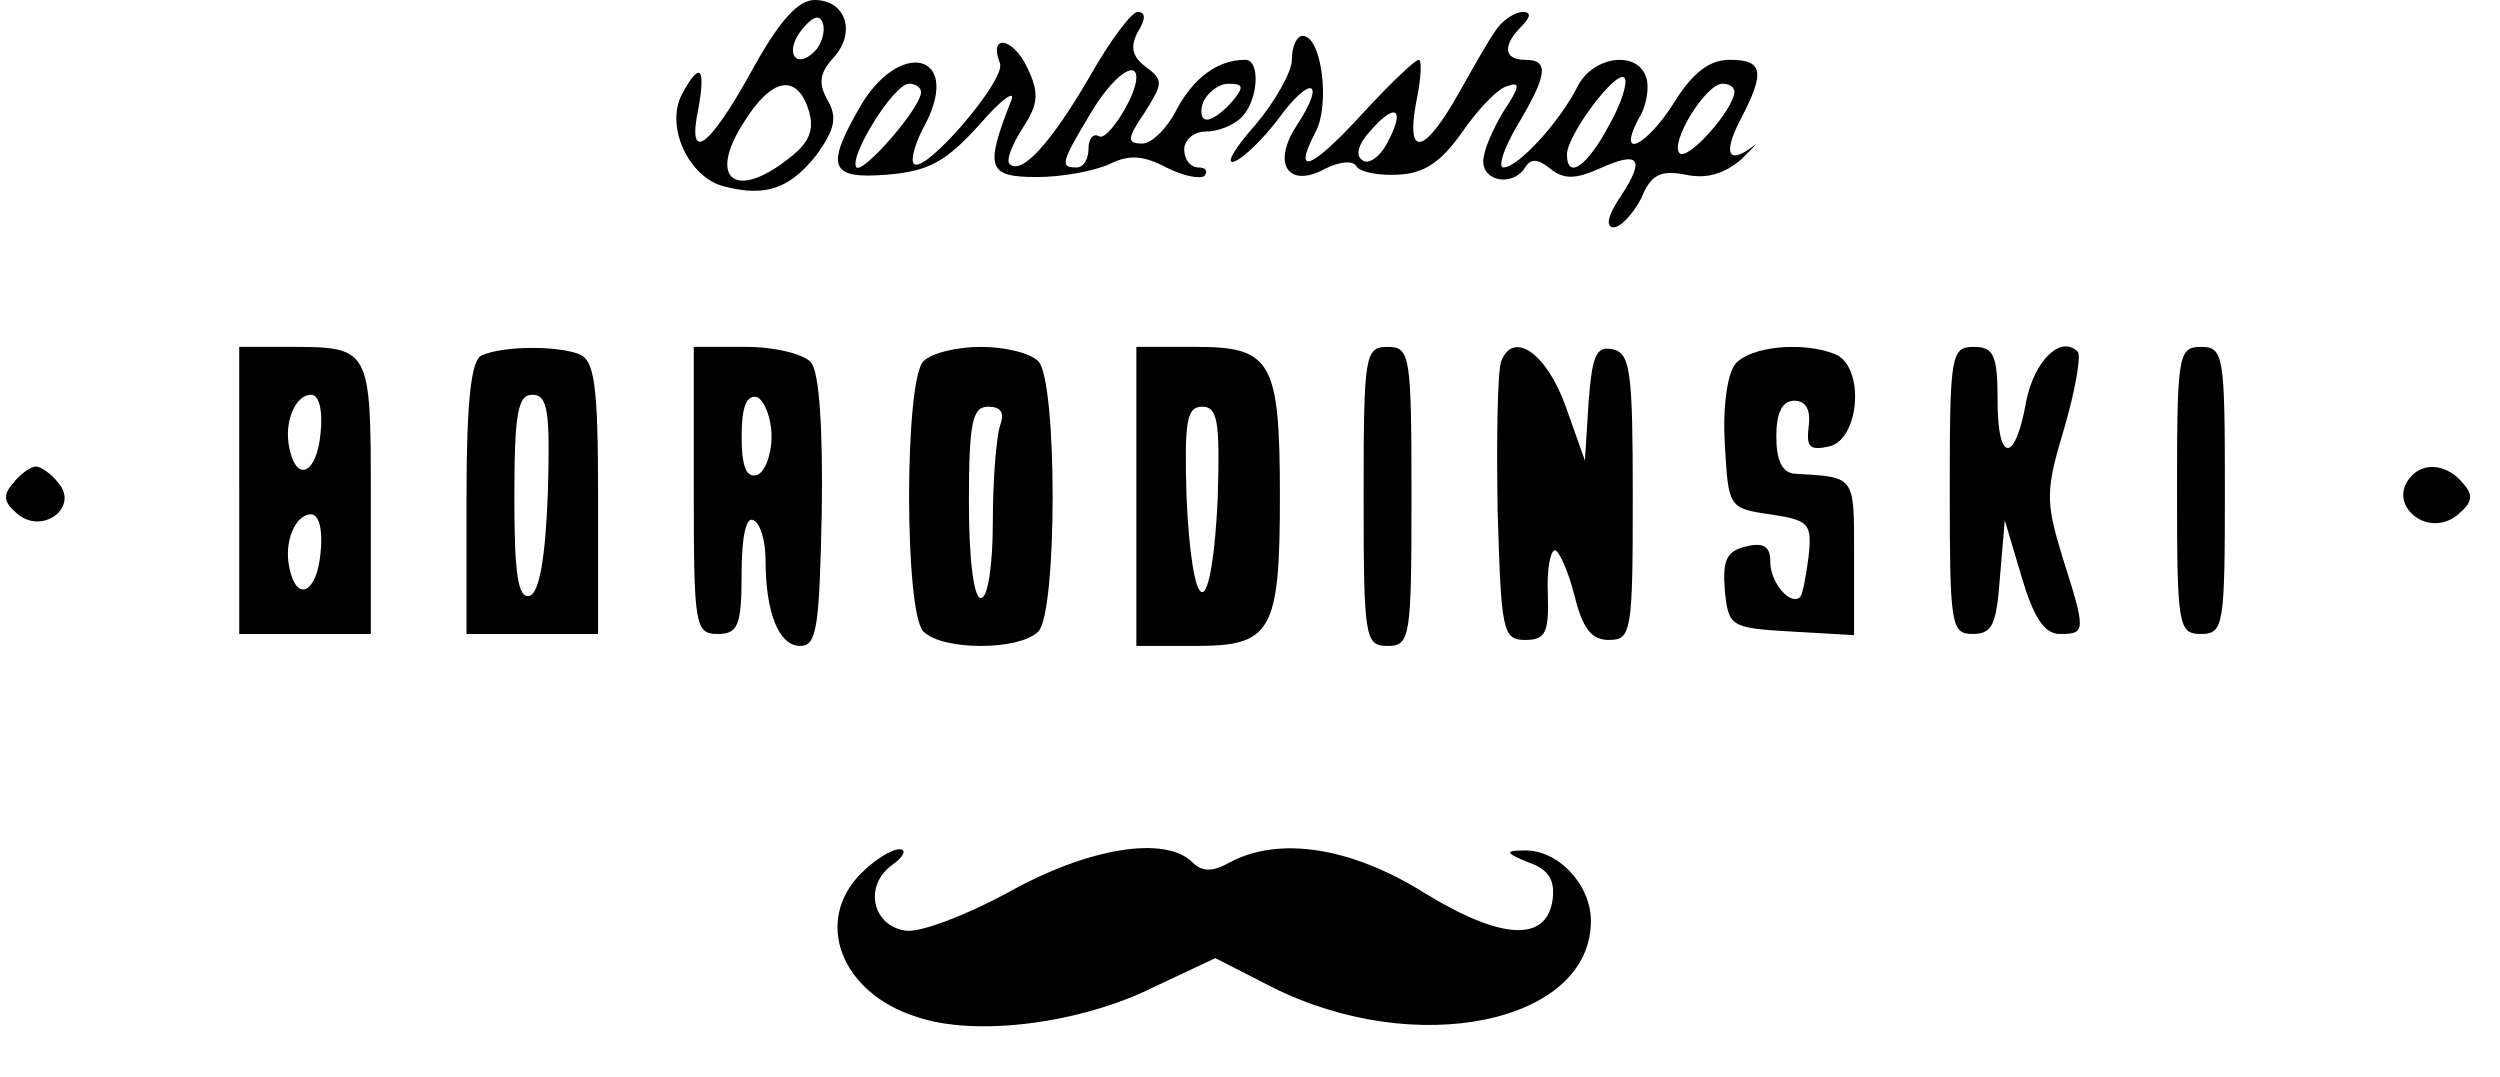 <?xml version="1.0" standalone="no"?>
<!DOCTYPE svg PUBLIC "-//W3C//DTD SVG 20010904//EN"
 "http://www.w3.org/TR/2001/REC-SVG-20010904/DTD/svg10.dtd">
<svg version="1.0" xmlns="http://www.w3.org/2000/svg"
 width="209pt" height="90pt" viewBox="0 0 209 90"
 preserveAspectRatio="xMidYMid meet">

<g transform="translate(0,90) scale(0.1,-0.1)"
fill="#000000" stroke="none">
<path d="M628 840 c-36 -65 -54 -77 -44 -30 6 34 1 39 -14 11 -14 -27 6 -70
36 -77 35 -9 55 -1 77 27 15 21 17 31 9 45 -8 14 -7 23 5 36 19 21 10 48 -16
48 -14 0 -30 -18 -53 -60z m53 17 c-16 -16 -26 0 -10 19 9 11 15 12 17 4 2 -6
-1 -17 -7 -23z m-5 -49 c5 -16 1 -27 -16 -40 -45 -36 -69 -18 -38 30 23 37 44
41 54 10z"/>
<path d="M911 836 c-32 -55 -57 -83 -67 -73 -3 3 2 16 11 30 13 20 14 29 4 50
-12 26 -33 29 -23 4 5 -14 -63 -93 -72 -84 -3 3 1 18 10 34 30 59 -23 71 -56
12 -28 -49 -24 -59 24 -55 35 3 49 11 77 42 19 22 31 30 26 19 -22 -56 -19
-63 22 -63 21 0 48 5 61 11 16 8 28 7 47 -3 14 -7 28 -10 32 -7 3 4 1 7 -5 7
-7 0 -12 7 -12 15 0 8 8 15 18 15 10 0 23 5 30 12 14 14 16 48 3 48 -23 0 -43
-15 -57 -41 -8 -16 -21 -29 -29 -29 -13 0 -13 4 2 26 15 24 16 27 1 38 -12 9
-13 17 -7 29 7 11 7 17 0 17 -5 0 -23 -24 -40 -54z m39 -1 c0 -15 -24 -53 -31
-49 -5 3 -9 -2 -9 -10 0 -9 -4 -16 -10 -16 -14 0 -13 4 11 44 18 31 39 47 39
31z m-180 -12 c0 -13 -48 -68 -54 -63 -7 8 31 70 44 70 5 0 10 -3 10 -7z m260
-8 c-7 -8 -16 -15 -21 -15 -5 0 -6 7 -3 15 4 8 13 15 21 15 13 0 13 -3 3 -15z"/>
<path d="M1253 878 c-6 -7 -20 -32 -33 -55 -29 -52 -45 -56 -36 -8 4 19 5 35
2 35 -3 0 -24 -20 -47 -45 -43 -47 -59 -53 -39 -15 12 23 5 80 -11 80 -5 0 -9
-9 -9 -20 0 -10 -14 -35 -31 -55 -17 -19 -25 -33 -17 -30 8 3 25 20 37 36 27
37 40 32 15 -6 -21 -32 -7 -53 24 -36 12 6 23 7 26 2 3 -5 19 -8 35 -7 22 1
36 11 53 35 13 19 30 37 38 39 11 4 11 0 -3 -21 -9 -15 -17 -33 -17 -42 0 -17
25 -21 35 -5 5 8 11 7 21 -1 11 -9 21 -9 41 0 33 15 39 9 18 -23 -11 -16 -13
-26 -6 -26 6 0 16 11 23 24 8 20 16 24 37 20 18 -4 33 1 47 13 10 10 15 15 10
11 -21 -16 -26 -7 -11 22 21 40 19 50 -9 50 -17 0 -31 -11 -46 -35 -23 -37
-49 -50 -30 -14 7 11 9 27 6 35 -8 22 -44 17 -57 -8 -15 -30 -50 -68 -62 -68
-5 0 0 16 12 36 25 42 26 54 6 54 -18 0 -19 12 -3 28 8 8 8 12 1 12 -6 0 -15
-6 -20 -12z m92 -83 c-18 -34 -35 -46 -35 -24 0 16 41 71 48 64 3 -3 -2 -21
-13 -40z m105 28 c-1 -15 -39 -58 -46 -51 -8 9 22 58 36 58 6 0 10 -3 10 -7z
m-290 -42 c-6 -12 -16 -19 -21 -15 -6 4 -4 13 7 25 21 24 29 18 14 -10z"/>
<path d="M200 490 l0 -120 55 0 55 0 0 114 c0 127 0 126 -71 126 l-39 0 0
-120z m68 48 c-3 -34 -20 -42 -26 -13 -5 22 5 45 18 45 7 0 10 -14 8 -32z m0
-100 c-3 -34 -20 -42 -26 -13 -5 22 5 45 18 45 7 0 10 -14 8 -32z"/>
<path d="M403 603 c-9 -3 -13 -37 -13 -119 l0 -114 55 0 55 0 0 114 c0 95 -3
115 -16 120 -18 7 -63 7 -81 -1z m55 -115 c-2 -54 -7 -83 -15 -86 -10 -3 -13
18 -13 82 0 71 3 86 15 86 13 0 15 -14 13 -82z"/>
<path d="M580 490 c0 -113 1 -120 20 -120 17 0 20 7 20 51 0 31 4 48 10 44 6
-3 10 -18 10 -33 0 -44 11 -72 29 -72 14 0 16 16 18 112 1 69 -2 117 -9 125
-6 7 -30 13 -54 13 l-44 0 0 -120z m65 45 c0 -16 -6 -30 -12 -32 -9 -3 -13 7
-13 32 0 25 4 35 13 33 6 -3 12 -17 12 -33z"/>
<path d="M772 598 c-16 -16 -16 -210 0 -226 16 -16 80 -16 96 0 16 16 16 210
0 226 -7 7 -28 12 -48 12 -20 0 -41 -5 -48 -12z m64 -54 c-3 -9 -6 -45 -6 -80
0 -36 -4 -64 -10 -64 -6 0 -10 33 -10 80 0 67 3 80 16 80 11 0 14 -5 10 -16z"/>
<path d="M950 485 l0 -125 50 0 c63 0 70 12 70 125 0 113 -7 125 -70 125 l-50
0 0 -125z m68 -2 c-2 -44 -7 -78 -13 -78 -6 0 -11 34 -13 78 -2 65 0 77 13 77
13 0 15 -12 13 -77z"/>
<path d="M1140 485 c0 -118 1 -125 20 -125 19 0 20 7 20 125 0 118 -1 125 -20
125 -19 0 -20 -7 -20 -125z"/>
<path d="M1255 598 c-3 -8 -4 -63 -3 -124 3 -101 4 -109 23 -109 17 0 20 6 19
38 -1 20 2 37 6 37 3 0 11 -17 16 -37 7 -28 14 -38 29 -38 19 0 20 7 20 120 0
105 -2 120 -17 123 -14 3 -17 -6 -20 -45 l-3 -48 -16 45 c-16 45 -44 64 -54
38z"/>
<path d="M1451 596 c-7 -8 -11 -37 -9 -68 3 -52 3 -53 38 -58 32 -5 35 -7 32
-35 -2 -16 -5 -32 -7 -34 -8 -8 -25 12 -25 29 0 13 -5 17 -21 13 -16 -4 -19
-12 -17 -37 3 -30 5 -31 56 -34 l52 -3 0 65 c0 69 2 67 -50 70 -10 1 -15 11
-15 31 0 20 5 30 15 30 10 0 14 -8 12 -22 -2 -17 1 -20 18 -16 25 7 29 67 4
77 -28 11 -71 6 -83 -8z"/>
<path d="M1630 490 c0 -112 1 -120 19 -120 17 0 20 8 23 48 l4 47 14 -47 c10
-34 19 -48 32 -48 22 0 22 2 2 65 -14 46 -14 55 2 108 9 31 14 60 11 63 -14
14 -36 -7 -43 -41 -9 -52 -24 -53 -24 -1 0 39 -3 46 -20 46 -19 0 -20 -7 -20
-120z"/>
<path d="M1820 490 c0 -113 1 -120 20 -120 19 0 20 7 20 120 0 113 -1 120 -20
120 -19 0 -20 -7 -20 -120z"/>
<path d="M11 496 c-9 -10 -8 -16 4 -26 21 -17 51 6 34 26 -6 8 -15 14 -19 14
-4 0 -13 -6 -19 -14z"/>
<path d="M2017 503 c-24 -23 12 -55 38 -33 12 10 13 16 4 26 -12 15 -31 18
-42 7z"/>
<path d="M720 170 c-40 -40 -17 -100 46 -120 49 -17 137 -6 199 25 l51 24 47
-24 c121 -61 267 -30 267 55 0 31 -28 60 -56 59 -16 0 -16 -2 4 -10 17 -6 22
-15 20 -31 -5 -36 -43 -34 -108 6 -61 38 -121 47 -162 25 -14 -8 -23 -8 -31 0
-23 23 -88 12 -154 -25 -35 -19 -74 -34 -86 -32 -28 4 -35 38 -11 55 10 7 12
13 6 13 -7 0 -21 -9 -32 -20z"/>
</g>
</svg>

